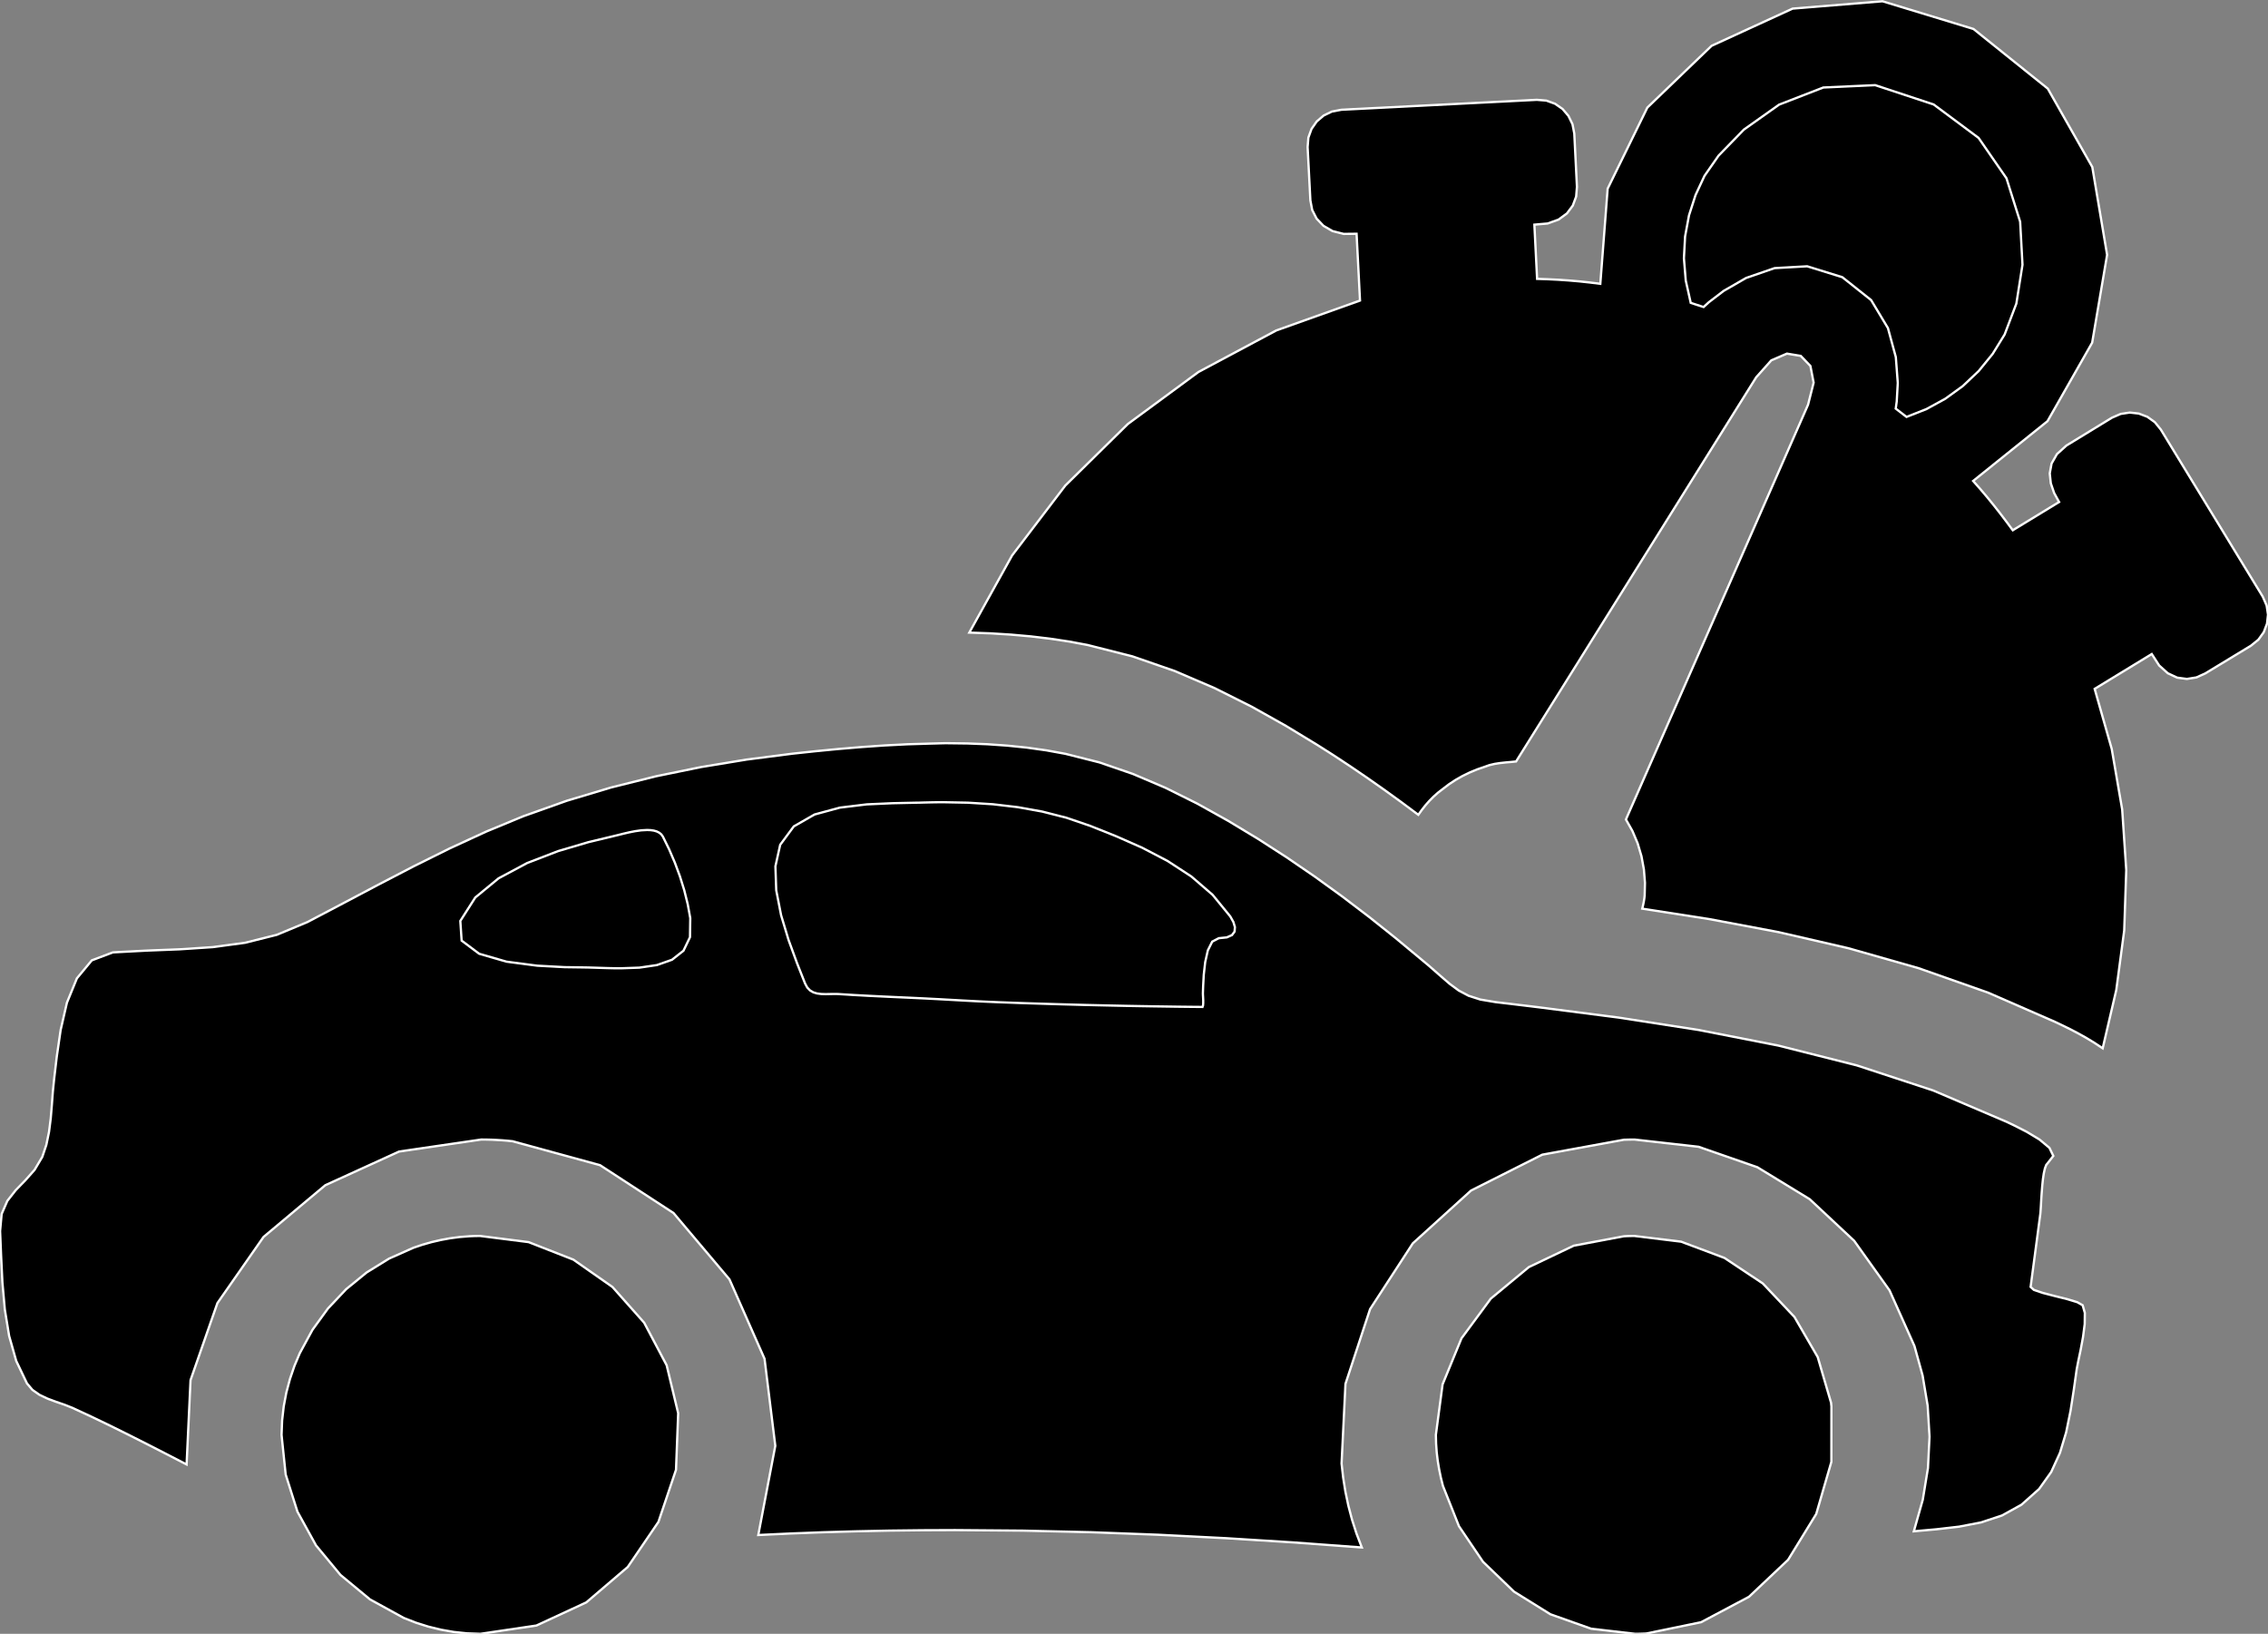 <?xml version="1.0" encoding="utf-8" ?>
<svg baseProfile="full" height="72.032" version="1.1" width="100" xmlns="http://www.w3.org/2000/svg" xmlns:ev="http://www.w3.org/2001/xml-events" xmlns:xlink="http://www.w3.org/1999/xlink"><rect width="100%" height="100%" fill="#808080" stroke="none"/><defs><clipPath /></defs><polygon points="80.733,61.839 80.733,61.839 80.737,61.864 80.737,61.864 80.739,61.89 80.739,61.89 80.741,61.915 80.741,61.915 80.743,61.94 80.743,61.94 80.746,61.965 80.746,61.965 80.75,61.991 80.75,61.991 80.748,64.449 80.748,64.449 80.081,66.747 80.081,66.747 78.84,68.769 78.84,68.769 77.117,70.398 77.117,70.398 75.005,71.52 75.005,71.52 72.593,72.017 72.593,72.017 72.511,72.022 72.511,72.022 72.428,72.025 72.428,72.025 72.346,72.028 72.346,72.028 72.263,72.03 72.263,72.03 72.181,72.031 72.181,72.031 72.098,72.032 72.098,72.032 70.16,71.808 70.16,71.808 68.36,71.17 68.36,71.17 66.752,70.17 66.752,70.17 65.39,68.858 65.39,68.858 64.328,67.287 64.328,67.287 63.621,65.508 63.621,65.508 63.53,65.146 63.53,65.146 63.454,64.778 63.454,64.778 63.392,64.406 63.392,64.406 63.347,64.029 63.347,64.029 63.32,63.647 63.32,63.647 63.31,63.261 63.31,63.261 63.606,61.035 63.606,61.035 64.439,59.005 64.439,59.005 65.733,57.253 65.733,57.253 67.409,55.864 67.409,55.864 69.389,54.92 69.389,54.92 71.596,54.505 71.596,54.505 71.674,54.501 71.674,54.501 71.752,54.497 71.752,54.497 71.829,54.495 71.829,54.495 71.906,54.493 71.906,54.493 71.983,54.492 71.983,54.492 72.06,54.491 72.06,54.491 74.122,54.743 74.122,54.743 76.034,55.46 76.034,55.46 77.724,56.585 77.724,56.585 79.119,58.061 79.119,58.061 80.146,59.831 80.146,59.831" stroke="white" stroke-width="0.1" /><polygon points="99.77,26.308 99.77,26.308 99.939,26.695 99.939,26.695 100,27.098 100,27.098 99.956,27.497 99.956,27.497 99.813,27.872 99.813,27.872 99.576,28.202 99.576,28.202 99.249,28.467 99.249,28.467 97.236,29.689 97.236,29.689 96.844,29.866 96.844,29.866 96.424,29.933 96.424,29.933 95.997,29.876 95.997,29.876 95.583,29.683 95.583,29.683 95.202,29.34 95.202,29.34 94.875,28.835 94.875,28.835 92.357,30.371 92.357,30.371 93.109,33.016 93.109,33.016 93.57,35.685 93.57,35.685 93.75,38.36 93.75,38.36 93.66,41.019 93.66,41.019 93.311,43.645 93.311,43.645 92.711,46.218 92.711,46.218 92.335,45.969 92.335,45.969 91.967,45.747 91.967,45.747 91.613,45.55 91.613,45.55 91.28,45.376 91.28,45.376 90.974,45.226 90.974,45.226 90.703,45.096 90.703,45.096 90.621,45.057 90.621,45.057 87.651,43.761 87.651,43.761 84.598,42.687 84.598,42.687 81.504,41.807 81.504,41.807 78.412,41.094 78.412,41.094 75.366,40.521 75.366,40.521 72.409,40.061 72.409,40.061 72.434,39.961 72.434,39.961 72.456,39.863 72.456,39.863 72.475,39.768 72.475,39.768 72.491,39.676 72.491,39.676 72.504,39.589 72.504,39.589 72.512,39.506 72.512,39.506 72.515,39.502 72.515,39.502 72.529,38.918 72.529,38.918 72.482,38.331 72.482,38.331 72.375,37.749 72.375,37.749 72.207,37.182 72.207,37.182 71.978,36.639 71.978,36.639 71.69,36.129 71.69,36.129 79.72,17.843 79.72,17.843 79.966,16.871 79.966,16.871 79.824,16.135 79.824,16.135 79.398,15.691 79.398,15.691 78.789,15.59 78.789,15.59 78.1,15.887 78.1,15.887 77.433,16.635 77.433,16.635 66.847,33.571 66.847,33.571 66.62,33.594 66.62,33.594 66.383,33.615 66.383,33.615 66.142,33.641 66.142,33.641 65.903,33.678 65.903,33.678 65.672,33.732 65.672,33.732 65.455,33.809 65.455,33.809 65.125,33.923 65.125,33.923 64.802,34.057 64.802,34.057 64.486,34.211 64.486,34.211 64.181,34.384 64.181,34.384 63.889,34.576 63.889,34.576 63.612,34.787 63.612,34.787 63.4,34.951 63.4,34.951 63.203,35.127 63.203,35.127 63.019,35.313 63.019,35.313 62.847,35.509 62.847,35.509 62.687,35.713 62.687,35.713 62.536,35.923 62.536,35.923 61.791,35.368 61.791,35.368 61.047,34.83 61.047,34.83 60.303,34.307 60.303,34.307 59.559,33.8 59.559,33.8 58.815,33.309 58.815,33.309 58.069,32.835 58.069,32.835 56.703,32.005 56.703,32.005 55.196,31.16 55.196,31.16 53.558,30.339 53.558,30.339 51.798,29.584 51.798,29.584 49.926,28.936 49.926,28.936 47.951,28.436 47.951,28.436 47.141,28.285 47.141,28.285 46.309,28.159 46.309,28.159 45.454,28.057 45.454,28.057 44.575,27.979 44.575,27.979 43.67,27.923 43.67,27.923 42.738,27.89 42.738,27.89 44.626,24.487 44.626,24.487 46.972,21.406 46.972,21.406 49.728,18.694 49.728,18.694 52.844,16.399 52.844,16.399 56.273,14.569 56.273,14.569 59.965,13.251 59.965,13.251 59.814,10.306 59.814,10.306 59.243,10.312 59.243,10.312 58.753,10.188 58.753,10.188 58.354,9.956 58.354,9.956 58.052,9.639 58.052,9.639 57.857,9.258 57.857,9.258 57.777,8.837 57.777,8.837 57.655,6.484 57.655,6.484 57.689,6.065 57.689,6.065 57.828,5.683 57.828,5.683 58.057,5.355 58.057,5.355 58.362,5.094 58.362,5.094 58.729,4.917 58.729,4.917 59.145,4.839 59.145,4.839 67.761,4.401 67.761,4.401 68.181,4.435 68.181,4.435 68.564,4.574 68.564,4.574 68.894,4.803 68.894,4.803 69.155,5.109 69.155,5.109 69.333,5.475 69.333,5.475 69.413,5.887 69.413,5.887 69.53,8.239 69.53,8.239 69.495,8.666 69.495,8.666 69.347,9.064 69.347,9.064 69.088,9.41 69.088,9.41 68.719,9.681 68.719,9.681 68.24,9.853 68.24,9.853 67.653,9.904 67.653,9.904 67.773,12.295 67.773,12.295 68.237,12.31 68.237,12.31 68.701,12.333 68.701,12.333 69.166,12.365 69.166,12.365 69.631,12.405 69.631,12.405 70.096,12.455 70.096,12.455 70.561,12.512 70.561,12.512 70.884,8.318 70.884,8.318 72.634,4.743 72.634,4.743 75.467,2.02 75.467,2.02 79.038,0.38 79.038,0.38 83.003,0.056 83.003,0.056 87.015,1.278 87.015,1.278 90.29,3.907 90.29,3.907 92.253,7.364 92.253,7.364 92.906,11.235 92.906,11.235 92.247,15.108 92.247,15.108 90.278,18.569 90.278,18.569 86.999,21.204 86.999,21.204 87.307,21.553 87.307,21.553 87.608,21.908 87.608,21.908 87.902,22.269 87.902,22.269 88.19,22.635 88.19,22.635 88.471,23.005 88.471,23.005 88.747,23.378 88.747,23.378 90.789,22.133 90.789,22.133 90.57,21.735 90.57,21.735 90.424,21.308 90.424,21.308 90.377,20.87 90.377,20.87 90.458,20.435 90.458,20.435 90.694,20.021 90.694,20.021 91.112,19.643 91.112,19.643 93.12,18.416 93.12,18.416 93.504,18.249 93.504,18.249 93.906,18.189 93.906,18.189 94.305,18.233 94.305,18.233 94.68,18.376 94.68,18.376 95.01,18.613 95.01,18.613 95.275,18.94 95.275,18.94" stroke="white" stroke-width="0.1" /><polygon points="84.062,18.381 84.062,18.381 84.938,18.036 84.938,18.036 85.768,17.582 85.768,17.582 86.54,17.023 86.54,17.023 87.241,16.361 87.241,16.361 87.861,15.601 87.861,15.601 88.388,14.746 88.388,14.746 88.905,13.383 88.905,13.383 89.175,11.672 89.175,11.672 89.072,9.776 89.072,9.776 88.468,7.858 88.468,7.858 87.239,6.08 87.239,6.08 85.258,4.606 85.258,4.606 82.68,3.754 82.68,3.754 80.392,3.858 80.392,3.858 78.444,4.613 78.444,4.613 76.888,5.716 76.888,5.716 75.774,6.863 75.774,6.863 75.155,7.751 75.155,7.751 74.759,8.6 74.759,8.6 74.471,9.495 74.471,9.495 74.298,10.427 74.298,10.427 74.247,11.387 74.247,11.387 74.327,12.365 74.327,12.365 74.547,13.353 74.547,13.353 75.114,13.536 75.114,13.536 75.348,13.323 75.348,13.323 75.999,12.825 75.999,12.825 76.99,12.254 76.99,12.254 78.244,11.821 78.244,11.821 79.683,11.74 79.683,11.74 81.231,12.221 81.231,12.221 82.5,13.229 82.5,13.229 83.242,14.464 83.242,14.464 83.59,15.743 83.59,15.743 83.676,16.883 83.676,16.883 83.63,17.701 83.63,17.701 83.586,18.015 83.586,18.015" stroke="white" stroke-width="0.1" /><polygon points="89.533,56.739 89.533,56.739 89.678,56.869 89.678,56.869 90.071,57.003 90.071,57.003 90.597,57.139 90.597,57.139 91.142,57.275 91.142,57.275 91.59,57.411 91.59,57.411 91.827,57.545 91.827,57.545 91.924,57.883 91.924,57.883 91.918,58.375 91.918,58.375 91.844,58.946 91.844,58.946 91.738,59.519 91.738,59.519 91.633,60.017 91.633,60.017 91.566,60.363 91.566,60.363 91.438,61.268 91.438,61.268 91.293,62.206 91.293,62.206 91.101,63.146 91.101,63.146 90.827,64.054 90.827,64.054 90.44,64.899 90.44,64.899 89.906,65.649 89.906,65.649 89.13,66.34 89.13,66.34 88.271,66.815 88.271,66.815 87.348,67.121 87.348,67.121 86.38,67.307 86.38,67.307 85.386,67.422 85.386,67.422 84.385,67.512 84.385,67.512 84.779,66.118 84.779,66.118 85.007,64.725 85.007,64.725 85.076,63.341 85.076,63.341 84.994,61.977 84.994,61.977 84.77,60.641 84.77,60.641 84.411,59.342 84.411,59.342 83.312,56.888 83.312,56.888 81.753,54.704 81.753,54.704 79.792,52.869 79.792,52.869 77.486,51.461 77.486,51.461 74.893,50.559 74.893,50.559 72.07,50.241 72.07,50.241 71.991,50.241 71.991,50.241 71.913,50.242 71.913,50.242 71.835,50.243 71.835,50.243 71.757,50.245 71.757,50.245 71.68,50.247 71.68,50.247 71.601,50.249 71.601,50.249 68.002,50.907 68.002,50.907 64.862,52.488 64.862,52.488 62.293,54.817 62.293,54.817 60.409,57.717 60.409,57.717 59.324,61.012 59.324,61.012 59.152,64.525 59.152,64.525 59.222,65.144 59.222,65.144 59.321,65.763 59.321,65.763 59.451,66.382 59.451,66.382 59.613,66.998 59.613,66.998 59.811,67.613 59.811,67.613 60.044,68.225 60.044,68.225 57.049,68.004 57.049,68.004 54.058,67.816 54.058,67.816 51.07,67.664 51.07,67.664 48.084,67.552 48.084,67.552 45.097,67.483 45.097,67.483 42.109,67.459 42.109,67.459 40.666,67.465 40.666,67.465 39.222,67.482 39.222,67.482 37.777,67.512 37.777,67.512 36.331,67.553 36.331,67.553 34.883,67.608 34.883,67.608 33.434,67.676 33.434,67.676 34.184,63.743 34.184,63.743 33.71,59.906 33.71,59.906 32.164,56.405 32.164,56.405 29.696,53.479 29.696,53.479 26.457,51.37 26.457,51.37 22.599,50.315 22.599,50.315 22.367,50.292 22.367,50.292 22.136,50.273 22.136,50.273 21.905,50.259 21.905,50.259 21.676,50.248 21.676,50.248 21.447,50.242 21.447,50.242 21.219,50.24 21.219,50.24 17.596,50.77 17.596,50.77 14.343,52.254 14.343,52.254 11.62,54.534 11.62,54.534 9.586,57.451 9.586,57.451 8.401,60.848 8.401,60.848 8.227,64.565 8.227,64.565 7.396,64.136 7.396,64.136 6.563,63.709 6.563,63.709 5.728,63.287 5.728,63.287 4.889,62.871 4.889,62.871 4.045,62.465 4.045,62.465 3.196,62.071 3.196,62.071 2.848,61.933 2.848,61.933 2.474,61.804 2.474,61.804 2.097,61.664 2.097,61.664 1.741,61.495 1.741,61.495 1.431,61.278 1.431,61.278 1.19,60.993 1.19,60.993 0.716,60.002 0.716,60.002 0.403,58.898 0.403,58.898 0.212,57.728 0.212,57.728 0.106,56.538 0.106,56.538 0.049,55.372 0.049,55.372 0.004,54.276 0.004,54.276 0.073,53.521 0.073,53.521 0.324,52.944 0.324,52.944 0.692,52.474 0.692,52.474 1.113,52.041 1.113,52.041 1.525,51.576 1.525,51.576 1.864,51.006 1.864,51.006 2.044,50.472 2.044,50.472 2.162,49.9 2.162,49.9 2.237,49.306 2.237,49.306 2.287,48.707 2.287,48.707 2.331,48.12 2.331,48.12 2.388,47.561 2.388,47.561 2.504,46.579 2.504,46.579 2.674,45.409 2.674,45.409 2.951,44.207 2.951,44.207 3.391,43.132 3.391,43.132 4.048,42.34 4.048,42.34 4.975,41.989 4.975,41.989 6.458,41.911 6.458,41.911 7.93,41.853 7.93,41.853 9.383,41.757 9.383,41.757 10.81,41.564 10.81,41.564 12.203,41.215 12.203,41.215 13.553,40.653 13.553,40.653 15.115,39.832 15.115,39.832 16.681,39.004 16.681,39.004 18.256,38.186 18.256,38.186 19.844,37.398 19.844,37.398 21.45,36.658 21.45,36.658 23.079,35.984 23.079,35.984 24.995,35.303 24.995,35.303 26.943,34.719 26.943,34.719 28.918,34.226 28.918,34.226 30.912,33.818 30.912,33.818 32.921,33.488 32.921,33.488 34.935,33.229 34.935,33.229 35.925,33.123 35.925,33.123 36.93,33.025 36.93,33.025 37.946,32.939 37.946,32.939 38.972,32.867 38.972,32.867 40.004,32.814 40.004,32.814 41.038,32.783 41.038,32.783 41.161,32.78 41.161,32.78 41.284,32.777 41.284,32.777 41.408,32.773 41.408,32.773 41.531,32.77 41.531,32.77 41.654,32.767 41.654,32.767 41.777,32.767 41.777,32.767 42.661,32.778 42.661,32.778 43.541,32.812 43.541,32.812 44.414,32.873 44.414,32.873 45.278,32.961 45.278,32.961 46.132,33.081 46.132,33.081 46.973,33.234 46.973,33.234 48.478,33.614 48.478,33.614 49.949,34.121 49.949,34.121 51.385,34.732 51.385,34.732 52.785,35.428 52.785,35.428 54.148,36.187 54.148,36.187 55.474,36.988 55.474,36.988 56.73,37.798 56.73,37.798 57.963,38.642 57.963,38.642 59.174,39.518 59.174,39.518 60.363,40.423 60.363,40.423 61.532,41.355 61.532,41.355 62.682,42.31 62.682,42.31 62.727,42.348 62.727,42.348 62.772,42.386 62.772,42.386 62.818,42.423 62.818,42.423 62.863,42.461 62.863,42.461 62.909,42.498 62.909,42.498 62.954,42.536 62.954,42.536 63.485,43.001 63.485,43.001 63.921,43.378 63.921,43.378 64.324,43.675 64.324,43.675 64.754,43.902 64.754,43.902 65.271,44.068 65.271,44.068 65.936,44.18 65.936,44.18 66.254,44.218 66.254,44.218 66.572,44.255 66.572,44.255 66.891,44.294 66.891,44.294 67.21,44.332 67.21,44.332 67.53,44.371 67.53,44.371 67.849,44.41 67.849,44.41 71.365,44.863 71.365,44.863 74.897,45.41 74.897,45.41 78.411,46.098 78.411,46.098 81.869,46.971 81.869,46.971 85.237,48.077 85.237,48.077 88.479,49.461 88.479,49.461 88.838,49.633 88.838,49.633 89.37,49.905 89.37,49.905 89.927,50.241 89.927,50.241 90.363,50.606 90.363,50.606 90.534,50.962 90.534,50.962 90.291,51.275 90.291,51.275 90.221,51.36 90.221,51.36 90.162,51.518 90.162,51.518 90.114,51.733 90.114,51.733 90.076,51.989 90.076,51.989 90.047,52.27 90.047,52.27 90.024,52.559 90.024,52.559 90.009,52.774 90.009,52.774 89.997,52.977 89.997,52.977 89.987,53.162 89.987,53.162 89.977,53.322 89.977,53.322 89.968,53.449 89.968,53.449 89.959,53.537 89.959,53.537 89.888,54.071 89.888,54.071 89.817,54.605 89.817,54.605 89.746,55.138 89.746,55.138 89.675,55.672 89.675,55.672 89.604,56.205 89.604,56.205" stroke="white" stroke-width="0.1" /><polygon points="27.374,42.69 27.374,42.69 28.194,42.661 28.194,42.661 28.965,42.548 28.965,42.548 29.631,42.313 29.631,42.313 30.136,41.915 30.136,41.915 30.423,41.317 30.423,41.317 30.435,40.478 30.435,40.478 30.322,39.862 30.322,39.862 30.169,39.245 30.169,39.245 29.978,38.633 29.978,38.633 29.755,38.032 29.755,38.032 29.504,37.446 29.504,37.446 29.227,36.883 29.227,36.883 29.158,36.786 29.158,36.786 29.066,36.711 29.066,36.711 28.955,36.656 28.955,36.656 28.827,36.619 28.827,36.619 28.686,36.599 28.686,36.599 28.534,36.593 28.534,36.593 28.272,36.607 28.272,36.607 28.003,36.645 28.003,36.645 27.739,36.697 27.739,36.697 27.493,36.754 27.493,36.754 27.279,36.808 27.279,36.808 27.109,36.849 27.109,36.849 25.939,37.13 25.939,37.13 24.606,37.524 24.606,37.524 23.243,38.049 23.243,38.049 21.982,38.724 21.982,38.724 20.956,39.569 20.956,39.569 20.296,40.602 20.296,40.602 20.354,41.47 20.354,41.47 21.128,42.049 21.128,42.049 22.333,42.398 22.333,42.398 23.684,42.575 23.684,42.575 24.896,42.64 24.896,42.64 25.686,42.651 25.686,42.651 25.939,42.655 25.939,42.655 26.208,42.663 26.208,42.663 26.488,42.672 26.488,42.672 26.778,42.681 26.778,42.681 27.074,42.688 27.074,42.688" stroke="white" stroke-width="0.1" /><polygon points="53.738,41.363 53.738,41.363 54.094,41.327 54.094,41.327 54.321,41.226 54.321,41.226 54.435,41.071 54.435,41.071 54.45,40.875 54.45,40.875 54.382,40.649 54.382,40.649 54.245,40.404 54.245,40.404 53.465,39.45 53.465,39.45 52.528,38.642 52.528,38.642 51.479,37.958 51.479,37.958 50.357,37.373 50.357,37.373 49.207,36.866 49.207,36.866 48.068,36.411 48.068,36.411 47.018,36.052 47.018,36.052 45.952,35.78 45.952,35.78 44.873,35.586 44.873,35.586 43.783,35.458 43.783,35.458 42.685,35.389 42.685,35.389 41.581,35.368 41.581,35.368 41.409,35.369 41.409,35.369 41.237,35.371 41.237,35.371 41.066,35.374 41.066,35.374 40.894,35.378 40.894,35.378 40.722,35.382 40.722,35.382 40.55,35.387 40.55,35.387 40.51,35.388 40.51,35.388 40.47,35.388 40.47,35.388 40.429,35.389 40.429,35.389 40.389,35.389 40.389,35.389 40.349,35.39 40.349,35.39 40.309,35.391 40.309,35.391 39.349,35.412 39.349,35.412 38.215,35.463 38.215,35.463 37.03,35.607 37.03,35.607 35.916,35.909 35.916,35.909 34.999,36.434 34.999,36.434 34.4,37.245 34.4,37.245 34.189,38.194 34.189,38.194 34.225,39.249 34.225,39.249 34.44,40.351 34.44,40.351 34.769,41.442 34.769,41.442 35.143,42.465 35.143,42.465 35.497,43.36 35.497,43.36 35.594,43.539 35.594,43.539 35.716,43.666 35.716,43.666 35.861,43.75 35.861,43.75 36.025,43.8 36.025,43.8 36.204,43.823 36.204,43.823 36.397,43.829 36.397,43.829 36.429,43.829 36.429,43.829 36.462,43.828 36.462,43.828 36.495,43.827 36.495,43.827 36.529,43.827 36.529,43.827 36.563,43.826 36.563,43.826 36.597,43.825 36.597,43.825 36.631,43.824 36.631,43.824 36.665,43.824 36.665,43.824 36.699,43.823 36.699,43.823 36.734,43.822 36.734,43.822 36.768,43.822 36.768,43.822 36.803,43.822 36.803,43.822 36.839,43.822 36.839,43.822 36.875,43.822 36.875,43.822 36.912,43.823 36.912,43.823 36.948,43.825 36.948,43.825 36.985,43.826 36.985,43.826 37.021,43.829 37.021,43.829 37.648,43.868 37.648,43.868 38.274,43.902 38.274,43.902 38.902,43.933 38.902,43.933 39.529,43.962 39.529,43.962 40.157,43.99 40.157,43.99 40.785,44.02 40.785,44.02 41.325,44.048 41.325,44.048 41.866,44.078 41.866,44.078 42.406,44.108 42.406,44.108 42.947,44.137 42.947,44.137 43.488,44.163 43.488,44.163 44.03,44.186 44.03,44.186 44.979,44.221 44.979,44.221 45.929,44.252 45.929,44.252 46.88,44.28 46.88,44.28 47.831,44.306 47.831,44.306 48.782,44.328 48.782,44.328 49.733,44.348 49.733,44.348 50.281,44.358 50.281,44.358 50.829,44.367 50.829,44.367 51.377,44.375 51.377,44.375 51.925,44.383 51.925,44.383 52.473,44.389 52.473,44.389 53.021,44.394 53.021,44.394 53.044,44.329 53.044,44.329 53.052,44.223 53.052,44.223 53.052,44.097 53.052,44.097 53.046,43.97 53.046,43.97 53.04,43.862 53.04,43.862 53.038,43.793 53.038,43.793 53.049,43.466 53.049,43.466 53.076,42.975 53.076,42.975 53.139,42.419 53.139,42.419 53.256,41.899 53.256,41.899 53.449,41.514 53.449,41.514" stroke="white" stroke-width="0.1" /><polygon points="21.166,54.491 21.166,54.491 23.308,54.763 23.308,54.763 25.28,55.535 25.28,55.535 27.005,56.741 27.005,56.741 28.402,58.315 28.402,58.315 29.394,60.192 29.394,60.192 29.902,62.306 29.902,62.306 29.806,64.801 29.806,64.801 29.031,67.099 29.031,67.099 27.679,69.085 27.679,69.085 25.852,70.646 25.852,70.646 23.653,71.666 23.653,71.666 21.183,72.032 21.183,72.032 20.592,72.011 20.592,72.011 20.01,71.95 20.01,71.95 19.439,71.85 19.439,71.85 18.88,71.713 18.88,71.713 18.334,71.54 18.334,71.54 17.803,71.332 17.803,71.332 16.315,70.515 16.315,70.515 15.012,69.436 15.012,69.436 13.933,68.133 13.933,68.133 13.114,66.645 13.114,66.645 12.596,65.008 12.596,65.008 12.414,63.261 12.414,63.261 12.414,63.26 12.414,63.26 12.439,62.627 12.439,62.627 12.51,62.005 12.51,62.005 12.625,61.396 12.625,61.396 12.784,60.8 12.784,60.8 12.982,60.22 12.982,60.22 13.219,59.658 13.219,59.658 13.777,58.63 13.777,58.63 14.462,57.686 14.462,57.686 15.261,56.839 15.261,56.839 16.164,56.102 16.164,56.102 17.158,55.488 17.158,55.488 18.232,55.01 18.232,55.01 18.626,54.877 18.626,54.877 19.028,54.763 19.028,54.763 19.437,54.668 19.437,54.668 19.853,54.592 19.853,54.592 20.275,54.537 20.275,54.537 20.703,54.503 20.703,54.503 20.78,54.5 20.78,54.5 20.858,54.497 20.858,54.497 20.935,54.494 20.935,54.494 21.013,54.493 21.013,54.493 21.09,54.492 21.09,54.492" stroke="white" stroke-width="0.1" /></svg>